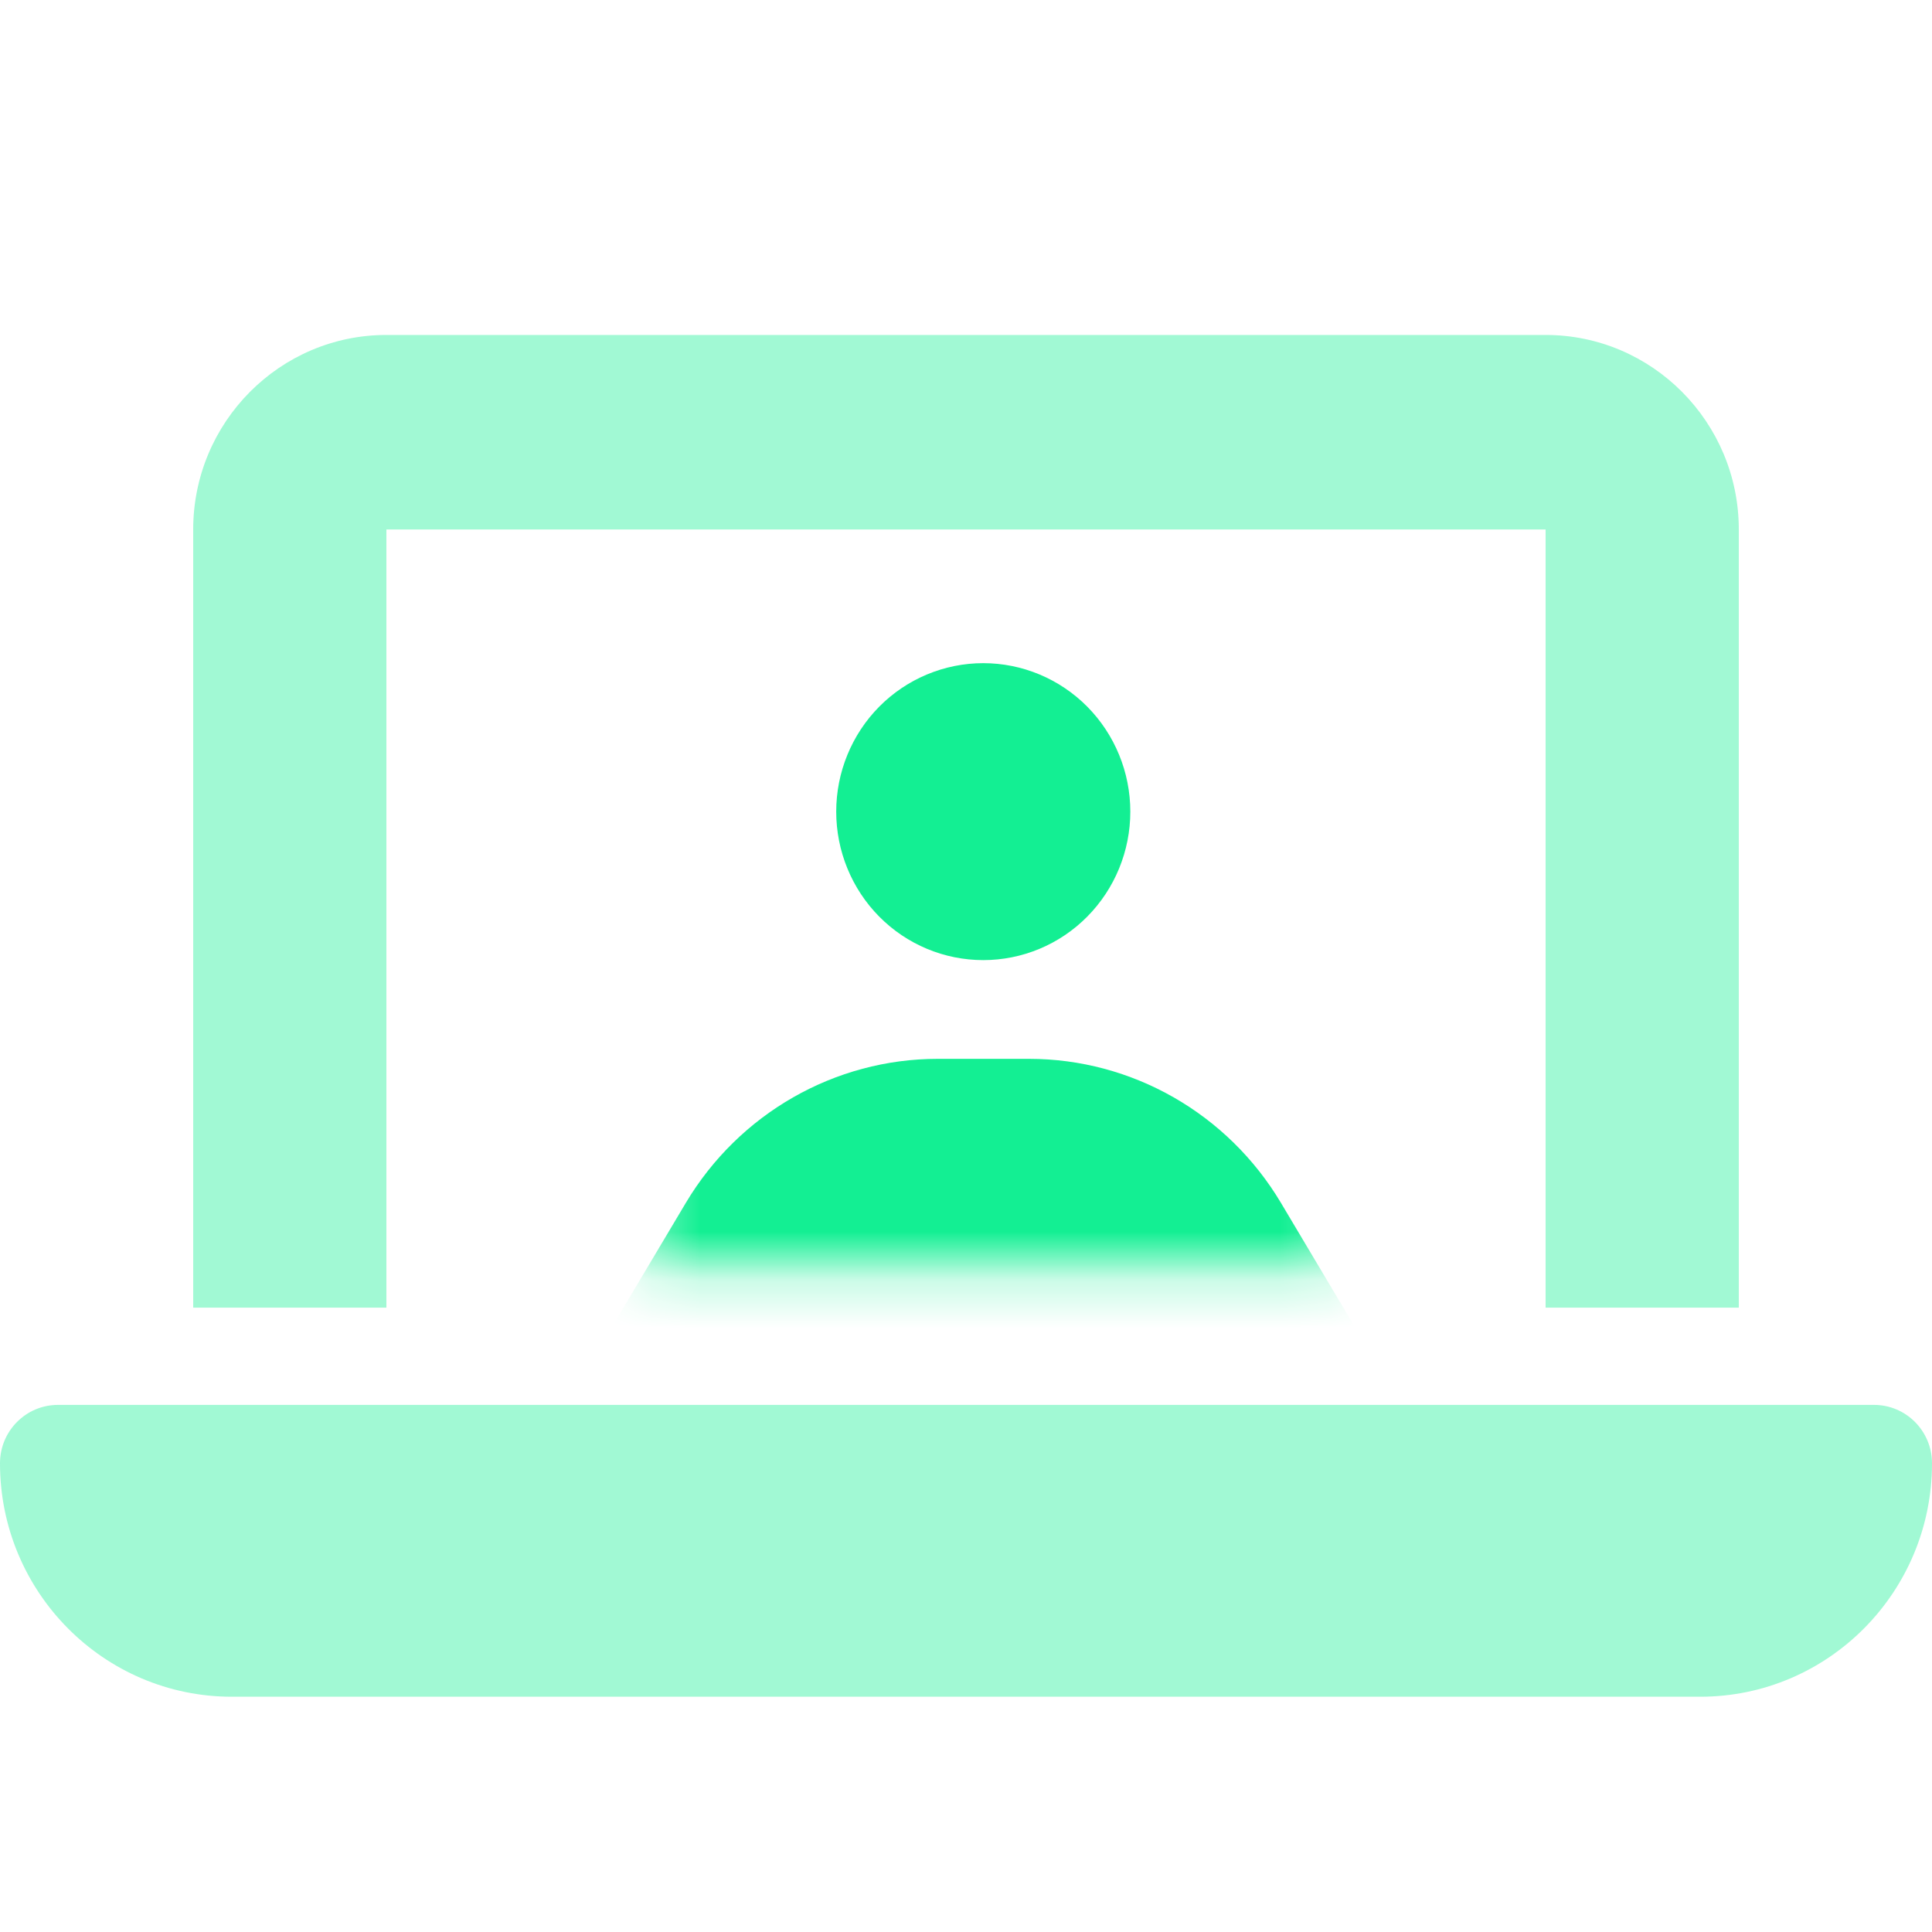 <svg width="40" height="40" viewBox="0 0 40 40" fill="none" xmlns="http://www.w3.org/2000/svg">
<mask id="mask0_1979_11017" style="mask-type:alpha" maskUnits="userSpaceOnUse" x="13" y="11" width="15" height="16">
<path d="M13.333 11.778H27.778V26.222H13.333V11.778Z" fill="#D9D9D9"/>
</mask>
<g mask="url(#mask0_1979_11017)">
<path d="M17.313 16.804C17.313 15.989 17.633 15.207 18.204 14.63C18.775 14.054 19.55 13.73 20.357 13.73C21.165 13.73 21.939 14.054 22.51 14.63C23.081 15.207 23.402 15.989 23.402 16.804C23.402 17.619 23.081 18.401 22.51 18.978C21.939 19.555 21.165 19.878 20.357 19.878C19.55 19.878 18.775 19.555 18.204 18.978C17.633 18.401 17.313 17.619 17.313 16.804ZM19.85 36.275V44.473C19.85 45.607 18.943 46.523 17.82 46.523C16.697 46.523 15.79 45.607 15.79 44.473V30.184L13.976 33.233C13.399 34.2 12.15 34.514 11.192 33.931C10.234 33.348 9.923 32.086 10.501 31.119L14.198 24.906C15.302 23.055 17.281 21.922 19.418 21.922H21.302C23.44 21.922 25.419 23.055 26.522 24.906L30.22 31.119C30.797 32.086 30.487 33.348 29.529 33.931C28.571 34.514 27.322 34.2 26.744 33.233L24.924 30.184V44.473C24.924 45.607 24.017 46.523 22.894 46.523C21.772 46.523 20.865 45.607 20.865 44.473V36.275H19.85Z" fill="#13EF93"/>
</g>
<g opacity="0.4">
<path d="M8 6.935C5.794 6.935 4 8.741 4 10.962V27.073H8V10.962H32V27.073H36V10.962C36 8.741 34.206 6.935 32 6.935H8ZM1.2 29.087C0.537 29.087 0 29.628 0 30.296C0 32.964 2.15 35.129 4.8 35.129H35.2C37.85 35.129 40 32.964 40 30.296C40 29.628 39.462 29.087 38.8 29.087H1.2Z" fill="#13EF93"/>
</g>
</svg>
